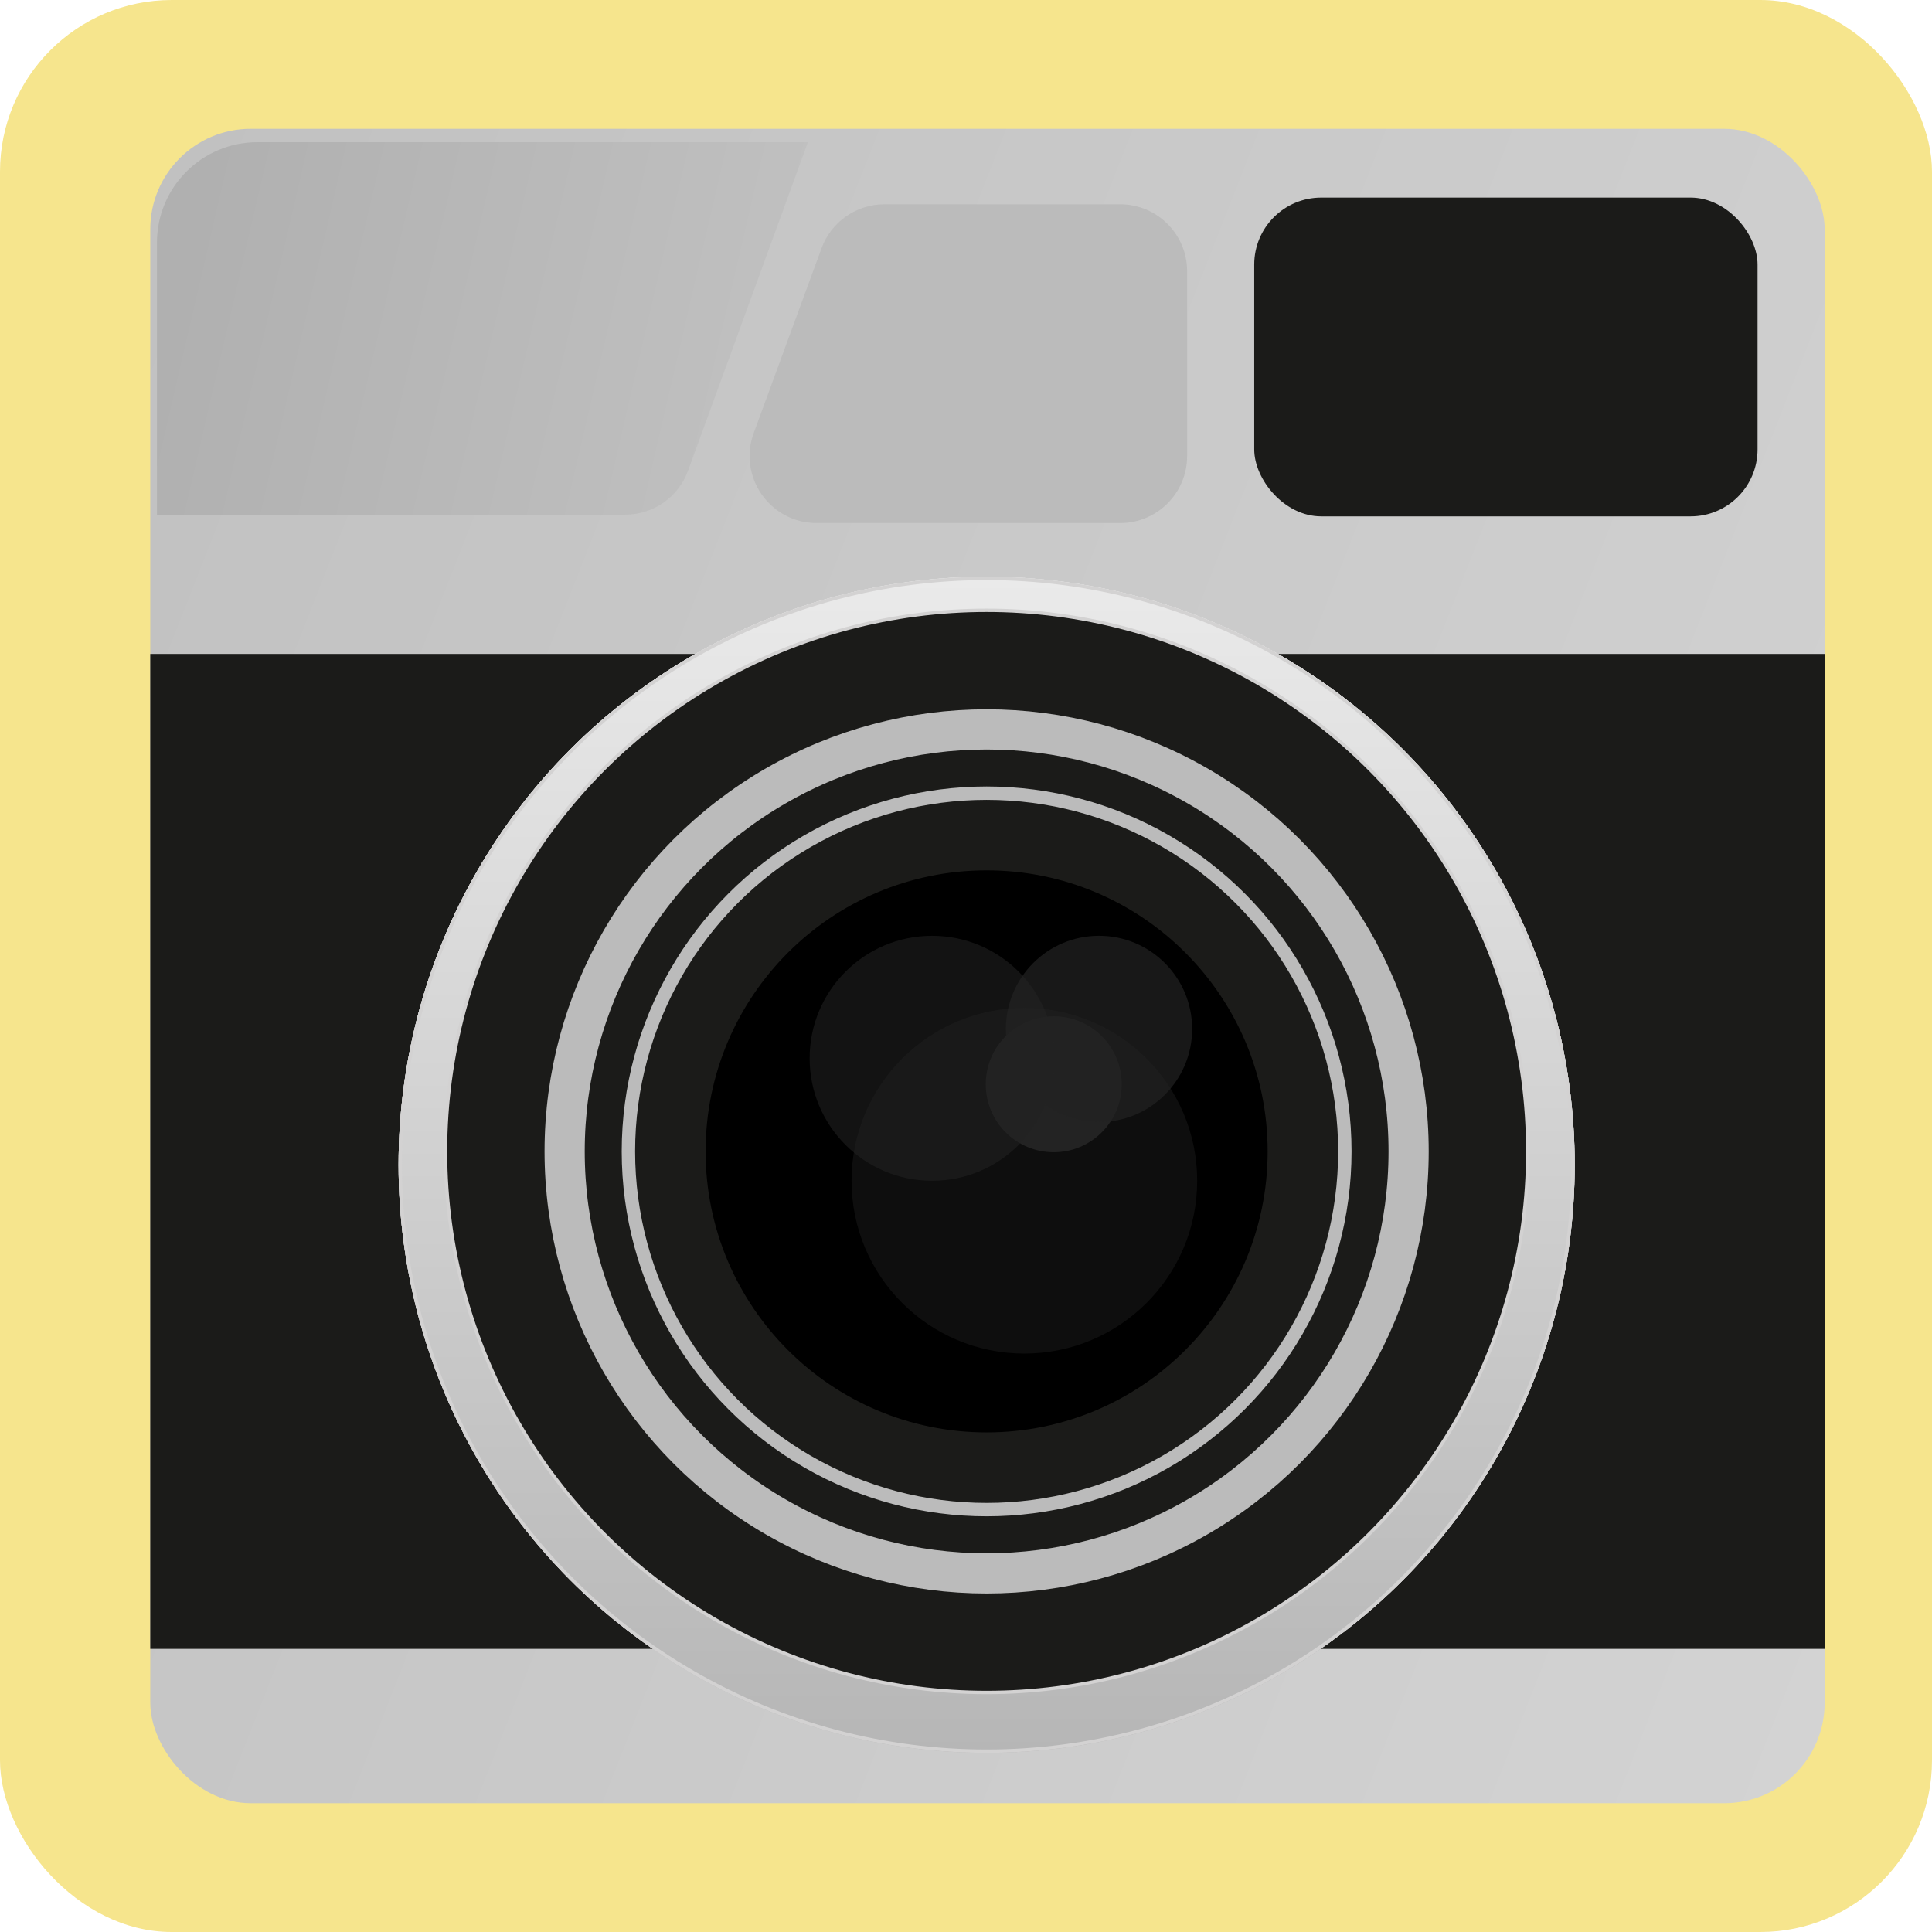 <svg width="90" height="90" viewBox="0 0 90 90" fill="none" xmlns="http://www.w3.org/2000/svg">
<rect width="90" height="90" rx="8" fill="#F6E58D"/>
<rect x="7" y="6" width="78" height="78" rx="4.68" fill="url(#paint0_linear_2380_6206)"/>
<rect x="7" y="30.463" width="78" height="46.347" fill="#1B1B19"/>
<g filter="url(#filter0_i_2380_6206)">
<path d="M38.271 11.25C38.722 10.021 39.892 9.204 41.2 9.204H52.181C53.904 9.204 55.301 10.601 55.301 12.324V20.934C55.301 22.657 53.904 24.054 52.181 24.054H38.041C35.872 24.054 34.365 21.896 35.112 19.86L38.271 11.25Z" fill="#BBBBBB"/>
</g>
<g filter="url(#filter1_d_2380_6206)">
<path d="M7 10.68C7 8.095 9.095 6 11.68 6L37.325 6L31.742 21.3C31.293 22.532 30.122 23.351 28.811 23.351H7V10.68Z" fill="url(#paint1_linear_2380_6206)"/>
</g>
<rect x="58.427" y="9.204" width="23.447" height="14.85" rx="3.12" fill="#1B1B19"/>
<g filter="url(#filter2_d_2380_6206)">
<circle cx="45.961" cy="53.636" r="27.394" fill="url(#paint2_linear_2380_6206)"/>
<circle cx="45.961" cy="53.636" r="27.316" stroke="#D3D2D2" stroke-width="0.156"/>
</g>
<circle cx="45.961" cy="53.636" r="25.206" fill="#1B1B19" stroke="#D3D2D2" stroke-width="0.156"/>
<circle cx="45.961" cy="53.636" r="19.658" fill="#1B1B19" stroke="#BBBBBB" stroke-width="1.872"/>
<circle cx="45.961" cy="53.636" r="16.687" fill="#1B1B19" stroke="#BBBBBB" stroke-width="0.624"/>
<circle cx="45.961" cy="53.636" r="13.091" fill="url(#paint3_linear_2380_6206)"/>
<circle cx="49.087" cy="50.51" r="3.165" fill="#232323"/>
<circle cx="51.197" cy="47.931" r="4.338" fill="#232323" fill-opacity="0.7"/>
<circle cx="43.421" cy="49.299" r="5.705" fill="#232323" fill-opacity="0.56"/>
<circle cx="47.719" cy="55.004" r="8.05" fill="#232323" fill-opacity="0.4"/>
<g filter="url(#filter3_d_2380_6206)">
<circle cx="45.961" cy="53.636" r="27.394" fill="url(#paint4_linear_2380_6206)"/>
<circle cx="45.961" cy="53.636" r="27.316" stroke="#D3D2D2" stroke-width="0.156"/>
</g>
<circle cx="45.961" cy="53.636" r="25.206" fill="#1B1B19" stroke="#D3D2D2" stroke-width="0.156"/>
<circle cx="45.961" cy="53.636" r="19.658" fill="#1B1B19" stroke="#BBBBBB" stroke-width="1.872"/>
<circle cx="45.961" cy="53.636" r="16.687" fill="#1B1B19" stroke="#BBBBBB" stroke-width="0.624"/>
<circle cx="45.961" cy="53.636" r="13.091" fill="url(#paint5_linear_2380_6206)"/>
<circle cx="49.087" cy="50.51" r="3.165" fill="#232323"/>
<circle cx="51.197" cy="47.931" r="4.338" fill="#232323" fill-opacity="0.7"/>
<circle cx="43.421" cy="49.299" r="5.705" fill="#232323" fill-opacity="0.56"/>
<circle cx="47.719" cy="55.004" r="8.05" fill="#232323" fill-opacity="0.4"/>
<defs>
<filter id="filter0_i_2380_6206" x="34.919" y="9.204" width="20.382" height="15.162" filterUnits="userSpaceOnUse" color-interpolation-filters="sRGB">
<feFlood flood-opacity="0" result="BackgroundImageFix"/>
<feBlend mode="normal" in="SourceGraphic" in2="BackgroundImageFix" result="shape"/>
<feColorMatrix in="SourceAlpha" type="matrix" values="0 0 0 0 0 0 0 0 0 0 0 0 0 0 0 0 0 0 127 0" result="hardAlpha"/>
<feOffset dy="0.312"/>
<feGaussianBlur stdDeviation="0.156"/>
<feComposite in2="hardAlpha" operator="arithmetic" k2="-1" k3="1"/>
<feColorMatrix type="matrix" values="0 0 0 0 0 0 0 0 0 0 0 0 0 0 0 0 0 0 0.12 0"/>
<feBlend mode="normal" in2="shape" result="effect1_innerShadow_2380_6206"/>
</filter>
<filter id="filter1_d_2380_6206" x="7" y="6" width="30.949" height="18.287" filterUnits="userSpaceOnUse" color-interpolation-filters="sRGB">
<feFlood flood-opacity="0" result="BackgroundImageFix"/>
<feColorMatrix in="SourceAlpha" type="matrix" values="0 0 0 0 0 0 0 0 0 0 0 0 0 0 0 0 0 0 127 0" result="hardAlpha"/>
<feOffset dx="0.312" dy="0.624"/>
<feGaussianBlur stdDeviation="0.156"/>
<feColorMatrix type="matrix" values="0 0 0 0 1 0 0 0 0 1 0 0 0 0 1 0 0 0 0.4 0"/>
<feBlend mode="normal" in2="BackgroundImageFix" result="effect1_dropShadow_2380_6206"/>
<feBlend mode="normal" in="SourceGraphic" in2="effect1_dropShadow_2380_6206" result="shape"/>
</filter>
<filter id="filter2_d_2380_6206" x="17.007" y="25.306" width="57.908" height="57.908" filterUnits="userSpaceOnUse" color-interpolation-filters="sRGB">
<feFlood flood-opacity="0" result="BackgroundImageFix"/>
<feColorMatrix in="SourceAlpha" type="matrix" values="0 0 0 0 0 0 0 0 0 0 0 0 0 0 0 0 0 0 127 0" result="hardAlpha"/>
<feOffset dy="0.624"/>
<feGaussianBlur stdDeviation="0.78"/>
<feColorMatrix type="matrix" values="0 0 0 0 0 0 0 0 0 0 0 0 0 0 0 0 0 0 0.2 0"/>
<feBlend mode="normal" in2="BackgroundImageFix" result="effect1_dropShadow_2380_6206"/>
<feBlend mode="normal" in="SourceGraphic" in2="effect1_dropShadow_2380_6206" result="shape"/>
</filter>
<filter id="filter3_d_2380_6206" x="17.007" y="25.306" width="57.908" height="57.908" filterUnits="userSpaceOnUse" color-interpolation-filters="sRGB">
<feFlood flood-opacity="0" result="BackgroundImageFix"/>
<feColorMatrix in="SourceAlpha" type="matrix" values="0 0 0 0 0 0 0 0 0 0 0 0 0 0 0 0 0 0 127 0" result="hardAlpha"/>
<feOffset dy="0.624"/>
<feGaussianBlur stdDeviation="0.78"/>
<feColorMatrix type="matrix" values="0 0 0 0 0 0 0 0 0 0 0 0 0 0 0 0 0 0 0.2 0"/>
<feBlend mode="normal" in2="BackgroundImageFix" result="effect1_dropShadow_2380_6206"/>
<feBlend mode="normal" in="SourceGraphic" in2="effect1_dropShadow_2380_6206" result="shape"/>
</filter>
<linearGradient id="paint0_linear_2380_6206" x1="7.905" y1="7.602" x2="99.908" y2="43.72" gradientUnits="userSpaceOnUse">
<stop stop-color="#C1C1C1"/>
<stop offset="1" stop-color="#D3D3D3"/>
</linearGradient>
<linearGradient id="paint1_linear_2380_6206" x1="9.633" y1="6" x2="36.556" y2="12.256" gradientUnits="userSpaceOnUse">
<stop stop-color="#B0B0B0"/>
<stop offset="1" stop-color="#C0C0C0"/>
</linearGradient>
<linearGradient id="paint2_linear_2380_6206" x1="45.961" y1="26.242" x2="45.961" y2="81.03" gradientUnits="userSpaceOnUse">
<stop stop-color="#EAEAEA"/>
<stop offset="1" stop-color="#B6B6B6"/>
</linearGradient>
<linearGradient id="paint3_linear_2380_6206" x1="46" y1="66.727" x2="46" y2="40.545" gradientUnits="userSpaceOnUse">
<stop/>
<stop offset="1"/>
</linearGradient>
<linearGradient id="paint4_linear_2380_6206" x1="45.961" y1="26.242" x2="45.961" y2="81.03" gradientUnits="userSpaceOnUse">
<stop stop-color="#EAEAEA"/>
<stop offset="1" stop-color="#B6B6B6"/>
</linearGradient>
<linearGradient id="paint5_linear_2380_6206" x1="46" y1="66.727" x2="46" y2="40.545" gradientUnits="userSpaceOnUse">
<stop/>
<stop offset="1"/>
</linearGradient>
</defs>
</svg>
